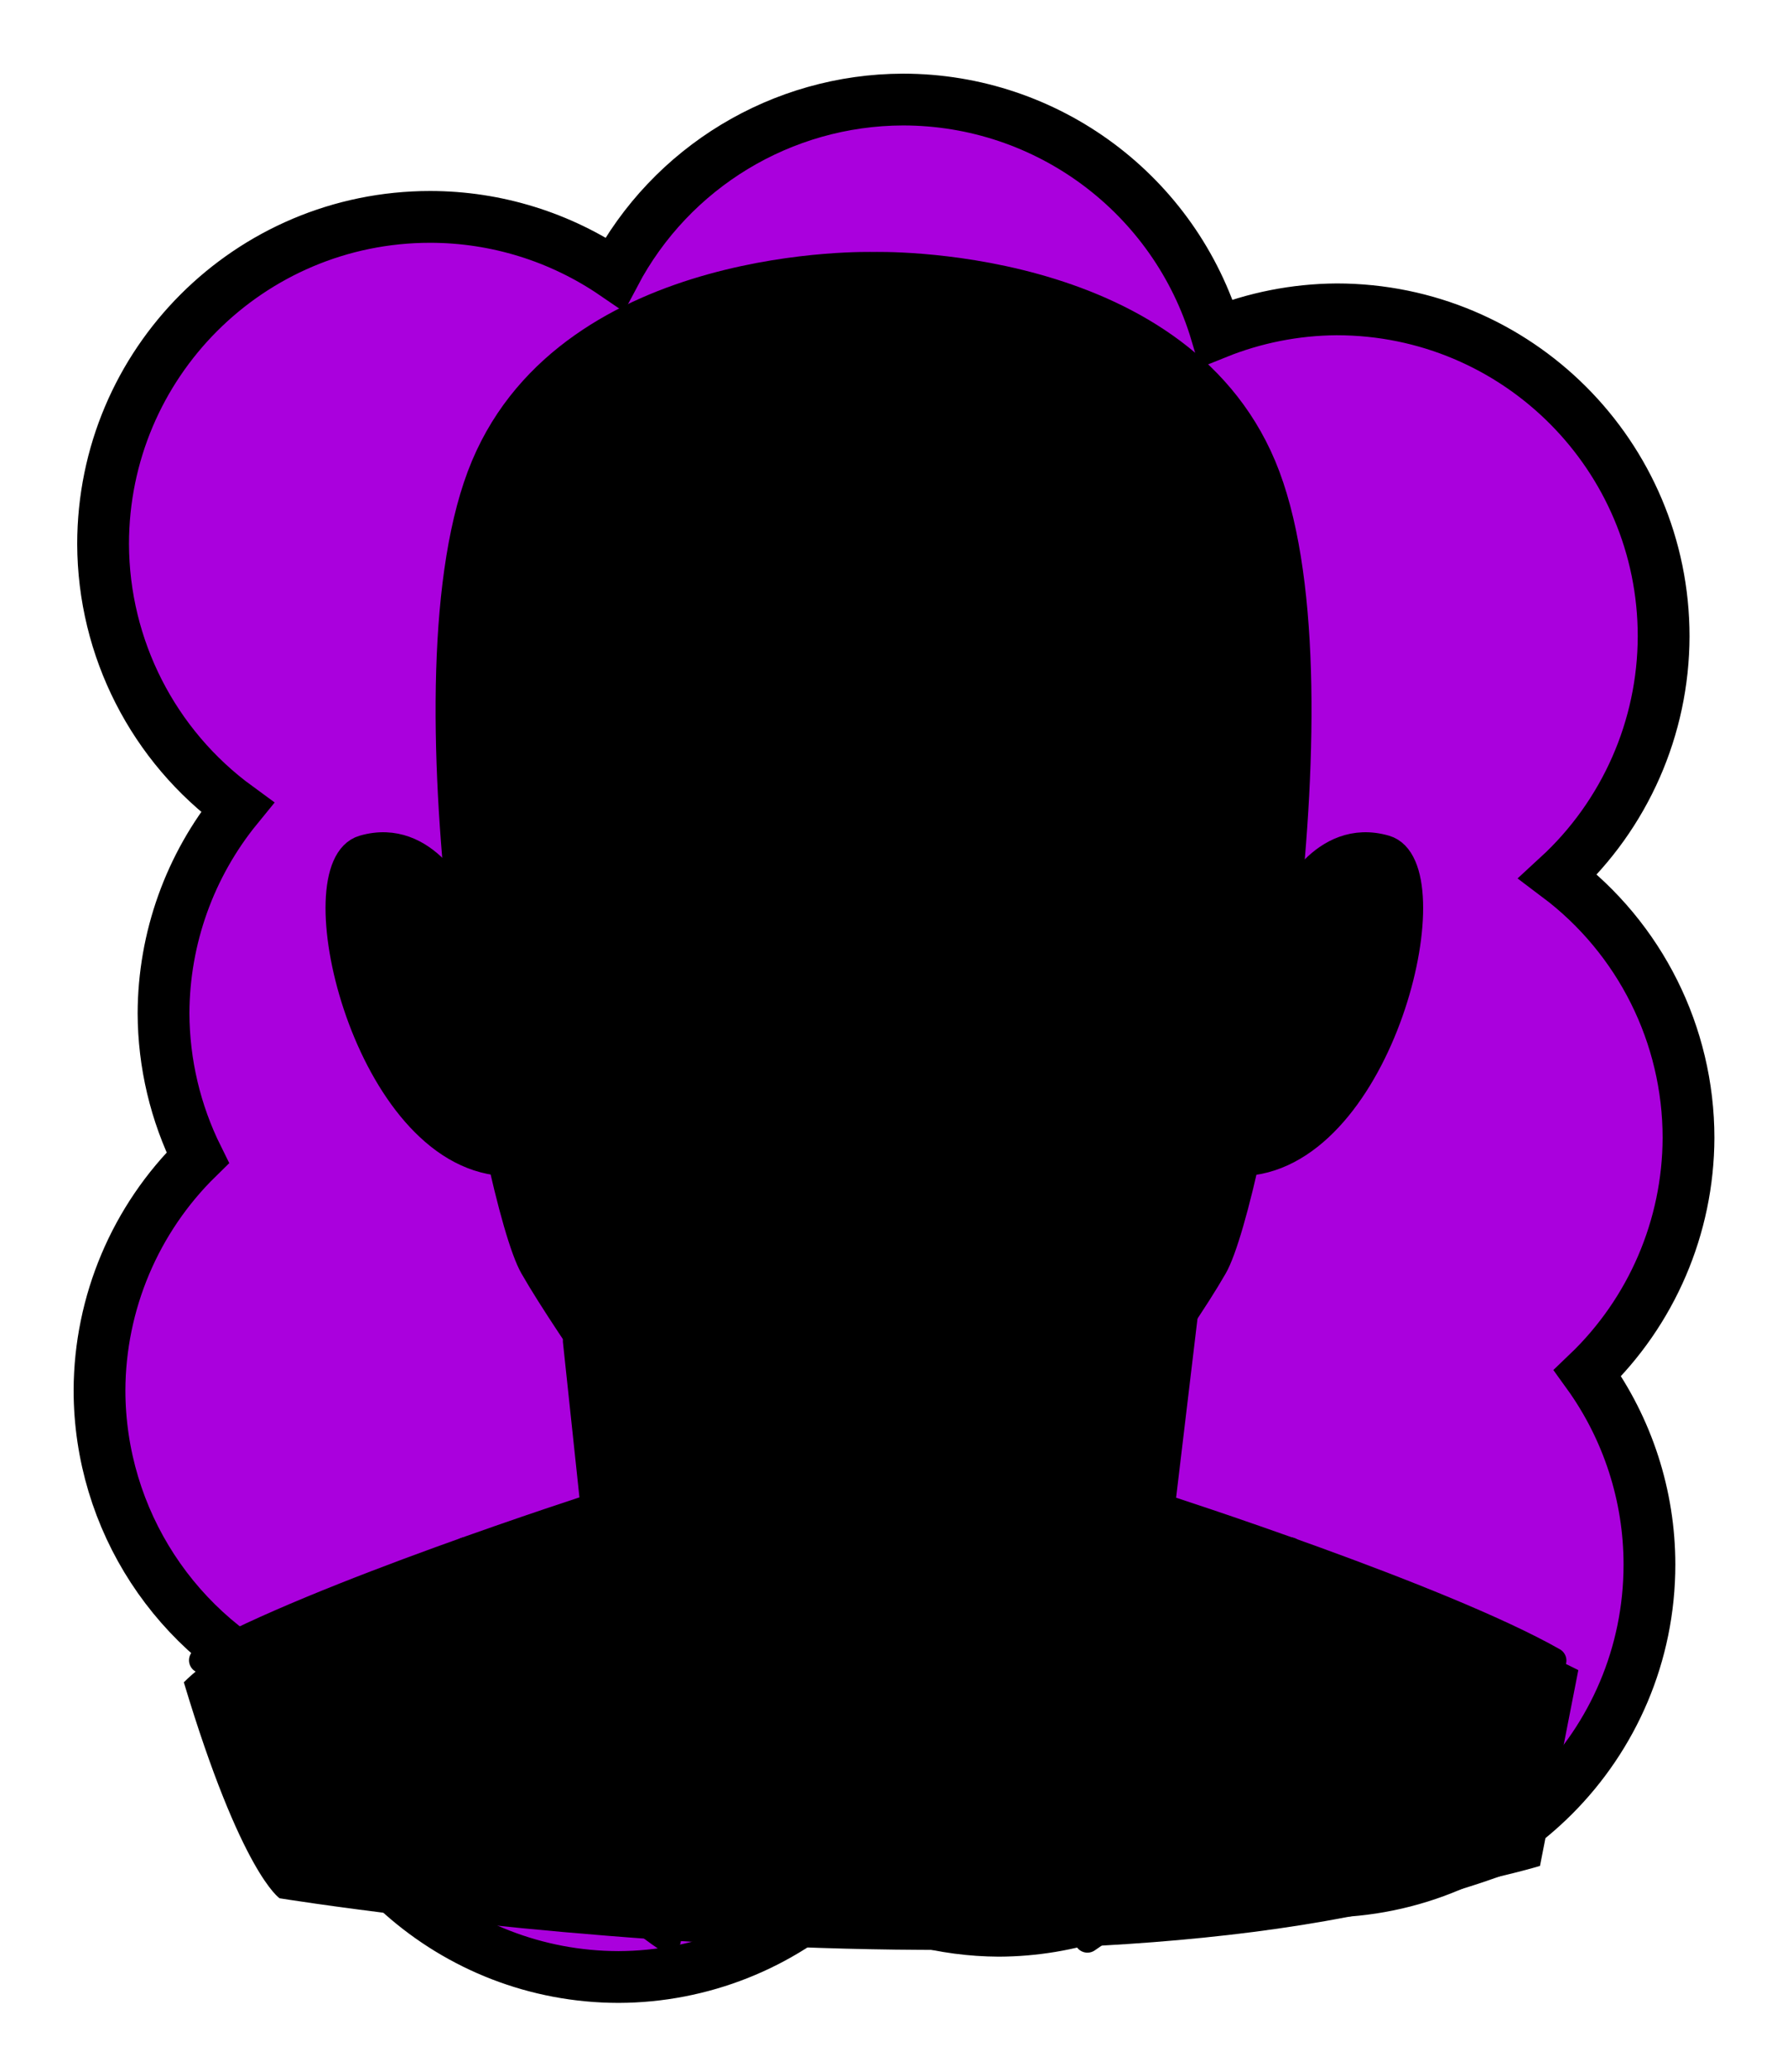<svg id="Capa_2" xmlns="http://www.w3.org/2000/svg" xmlns:xlink="http://www.w3.org/1999/xlink" viewBox="0 0 69.02 80">
<defs >
<style >
.cls-1{fill:#000000;}.cls-2{fill:#000;}.cls-3{fill:#000000;}.cls-4{fill:#000000;}.cls-5{fill:#000000;}.cls-6{fill:#000000;}.cls-7,.cls-8,.cls-9,.cls-10,.cls-11,.cls-12,.cls-13{fill:none;}.cls-7,.cls-8,.cls-12,.cls-13{stroke:#000;stroke-miterlimit:10;}.cls-8,.cls-9,.cls-12,.cls-13{stroke-linecap:round;}.cls-9{stroke:#000000;stroke-dasharray:0 0 0 4.06;stroke-linejoin:round;}.cls-14{fill:#000000;}.cls-15{fill:url(#USGS_19_Inundación_de_tierra_2);}.cls-11{stroke:#000000;stroke-dasharray:0 0 2 2;stroke-width:.3px;}.cls-16{fill:#000000;}.cls-12{stroke-width:1.07px;}.cls-13{stroke-width:.75px;}.cls-17{fill:#000000;}.cls-18{fill:#000000;}
</style>
<pattern id="USGS_19_Inundación_de_tierra_2" x="0" y="0" width="72" height="72" patternTransform="translate(-452.48 -16063) rotate(-90)" patternUnits="userSpaceOnUse" viewBox="0 0 72 72">
<g >
<rect class="cls-10" width="72" height="72">
</rect>
<g >
<line class="cls-11" x1="71" y1="71" x2="144.44" y2="71">
</line>
<line class="cls-11" x1="71" y1="67" x2="144.44" y2="67">
</line>
<line class="cls-11" x1="71" y1="63" x2="144.44" y2="63">
</line>
<line class="cls-11" x1="71" y1="59" x2="144.44" y2="59">
</line>
<line class="cls-11" x1="71" y1="55" x2="144.44" y2="55">
</line>
<line class="cls-11" x1="71" y1="51" x2="144.44" y2="51">
</line>
<line class="cls-11" x1="71" y1="47" x2="144.44" y2="47">
</line>
<line class="cls-11" x1="71" y1="43" x2="144.44" y2="43">
</line>
<line class="cls-11" x1="71" y1="39" x2="144.44" y2="39">
</line>
<line class="cls-11" x1="71" y1="35" x2="144.44" y2="35">
</line>
<line class="cls-11" x1="71" y1="31" x2="144.44" y2="31">
</line>
<line class="cls-11" x1="71" y1="27" x2="144.44" y2="27">
</line>
<line class="cls-11" x1="71" y1="23" x2="144.44" y2="23">
</line>
<line class="cls-11" x1="71" y1="19" x2="144.44" y2="19">
</line>
<line class="cls-11" x1="71" y1="15" x2="144.44" y2="15">
</line>
<line class="cls-11" x1="71" y1="11" x2="144.44" y2="11">
</line>
<line class="cls-11" x1="71" y1="7" x2="144.44" y2="7">
</line>
<line class="cls-11" x1="71" y1="3" x2="144.44" y2="3">
</line>
</g>
<g >
<line class="cls-11" x1="-1" y1="71" x2="72.44" y2="71">
</line>
<line class="cls-11" x1="-1" y1="67" x2="72.44" y2="67">
</line>
<line class="cls-11" x1="-1" y1="63" x2="72.44" y2="63">
</line>
<line class="cls-11" x1="-1" y1="59" x2="72.44" y2="59">
</line>
<line class="cls-11" x1="-1" y1="55" x2="72.44" y2="55">
</line>
<line class="cls-11" x1="-1" y1="51" x2="72.44" y2="51">
</line>
<line class="cls-11" x1="-1" y1="47" x2="72.44" y2="47">
</line>
<line class="cls-11" x1="-1" y1="43" x2="72.44" y2="43">
</line>
<line class="cls-11" x1="-1" y1="39" x2="72.44" y2="39">
</line>
<line class="cls-11" x1="-1" y1="35" x2="72.44" y2="35">
</line>
<line class="cls-11" x1="-1" y1="31" x2="72.44" y2="31">
</line>
<line class="cls-11" x1="-1" y1="27" x2="72.44" y2="27">
</line>
<line class="cls-11" x1="-1" y1="23" x2="72.44" y2="23">
</line>
<line class="cls-11" x1="-1" y1="19" x2="72.44" y2="19">
</line>
<line class="cls-11" x1="-1" y1="15" x2="72.44" y2="15">
</line>
<line class="cls-11" x1="-1" y1="11" x2="72.44" y2="11">
</line>
<line class="cls-11" x1="-1" y1="7" x2="72.44" y2="7">
</line>
<line class="cls-11" x1="-1" y1="3" x2="72.44" y2="3">
</line>
<line class="cls-11" x1="1.04" y1="69" x2="74.48" y2="69">
</line>
<line class="cls-11" x1="1.04" y1="65" x2="74.48" y2="65">
</line>
<line class="cls-11" x1="1.04" y1="61" x2="74.48" y2="61">
</line>
<line class="cls-11" x1="1.04" y1="57" x2="74.48" y2="57">
</line>
<line class="cls-11" x1="1.04" y1="53" x2="74.48" y2="53">
</line>
<line class="cls-11" x1="1.04" y1="49" x2="74.48" y2="49">
</line>
<line class="cls-11" x1="1.04" y1="45" x2="74.48" y2="45">
</line>
<line class="cls-11" x1="1.04" y1="41" x2="74.48" y2="41">
</line>
<line class="cls-11" x1="1.04" y1="37" x2="74.48" y2="37">
</line>
<line class="cls-11" x1="1.04" y1="33" x2="74.48" y2="33">
</line>
<line class="cls-11" x1="1.04" y1="29" x2="74.48" y2="29">
</line>
<line class="cls-11" x1="1.04" y1="25" x2="74.48" y2="25">
</line>
<line class="cls-11" x1="1.04" y1="21" x2="74.48" y2="21">
</line>
<line class="cls-11" x1="1.04" y1="17" x2="74.48" y2="17">
</line>
<line class="cls-11" x1="1.04" y1="13" x2="74.48" y2="13">
</line>
<line class="cls-11" x1="1.04" y1="9" x2="74.48" y2="9">
</line>
<line class="cls-11" x1="1.04" y1="5" x2="74.48" y2="5">
</line>
<line class="cls-11" x1="1.04" y1="1" x2="74.48" y2="1">
</line>
</g>
<g >
<line class="cls-11" x1="-73" y1="71" x2=".44" y2="71">
</line>
<line class="cls-11" x1="-73" y1="67" x2=".44" y2="67">
</line>
<line class="cls-11" x1="-73" y1="63" x2=".44" y2="63">
</line>
<line class="cls-11" x1="-73" y1="59" x2=".44" y2="59">
</line>
<line class="cls-11" x1="-73" y1="55" x2=".44" y2="55">
</line>
<line class="cls-11" x1="-73" y1="51" x2=".44" y2="51">
</line>
<line class="cls-11" x1="-73" y1="47" x2=".44" y2="47">
</line>
<line class="cls-11" x1="-73" y1="43" x2=".44" y2="43">
</line>
<line class="cls-11" x1="-73" y1="39" x2=".44" y2="39">
</line>
<line class="cls-11" x1="-73" y1="35" x2=".44" y2="35">
</line>
<line class="cls-11" x1="-73" y1="31" x2=".44" y2="31">
</line>
<line class="cls-11" x1="-73" y1="27" x2=".44" y2="27">
</line>
<line class="cls-11" x1="-73" y1="23" x2=".44" y2="23">
</line>
<line class="cls-11" x1="-73" y1="19" x2=".44" y2="19">
</line>
<line class="cls-11" x1="-73" y1="15" x2=".44" y2="15">
</line>
<line class="cls-11" x1="-73" y1="11" x2=".44" y2="11">
</line>
<line class="cls-11" x1="-73" y1="7" x2=".44" y2="7">
</line>
<line class="cls-11" x1="-73" y1="3" x2=".44" y2="3">
</line>
<line class="cls-11" x1="-70.96" y1="69" x2="2.48" y2="69">
</line>
<line class="cls-11" x1="-70.96" y1="65" x2="2.48" y2="65">
</line>
<line class="cls-11" x1="-70.96" y1="61" x2="2.48" y2="61">
</line>
<line class="cls-11" x1="-70.96" y1="57" x2="2.48" y2="57">
</line>
<line class="cls-11" x1="-70.96" y1="53" x2="2.48" y2="53">
</line>
<line class="cls-11" x1="-70.96" y1="49" x2="2.48" y2="49">
</line>
<line class="cls-11" x1="-70.96" y1="45" x2="2.48" y2="45">
</line>
<line class="cls-11" x1="-70.96" y1="41" x2="2.48" y2="41">
</line>
<line class="cls-11" x1="-70.96" y1="37" x2="2.48" y2="37">
</line>
<line class="cls-11" x1="-70.96" y1="33" x2="2.48" y2="33">
</line>
<line class="cls-11" x1="-70.96" y1="29" x2="2.48" y2="29">
</line>
<line class="cls-11" x1="-70.96" y1="25" x2="2.48" y2="25">
</line>
<line class="cls-11" x1="-70.96" y1="21" x2="2.48" y2="21">
</line>
<line class="cls-11" x1="-70.96" y1="17" x2="2.48" y2="17">
</line>
<line class="cls-11" x1="-70.96" y1="13" x2="2.48" y2="13">
</line>
<line class="cls-11" x1="-70.96" y1="9" x2="2.48" y2="9">
</line>
<line class="cls-11" x1="-70.96" y1="5" x2="2.48" y2="5">
</line>
<line class="cls-11" x1="-70.96" y1="1" x2="2.48" y2="1">
</line>
</g>
</g>
</pattern>
</defs>
  <path
     id="circle1849"
     style="fill:#AA00DD;stroke:#000000;stroke-width:2"
     d="M 34.875,3.844 C 30.203,3.857 25.919,6.448 23.738,10.58 21.639,9.145 19.156,8.376 16.613,8.375 9.637,8.376 3.982,14.031 3.982,21.008 c 0.012,4.02 1.937,7.794 5.184,10.164 -1.836,2.247 -2.842,5.057 -2.85,7.959 0.007,1.935 0.459,3.843 1.32,5.576 -2.415,2.365 -3.781,5.599 -3.793,8.979 0.005,4.996 2.954,9.52 7.523,11.541 0.767,6.336 6.141,11.105 12.523,11.113 3.187,-0.009 6.252,-1.222 8.582,-3.396 1.867,1.046 3.969,1.6 6.109,1.611 2.724,-0.011 5.371,-0.902 7.547,-2.541 1.563,0.673 3.246,1.024 4.947,1.031 6.977,5.53e-4 12.633,-5.656 12.633,-12.633 -0.001,-2.653 -0.838,-5.238 -2.391,-7.389 2.481,-2.373 3.889,-5.653 3.9,-9.086 -9.13e-4,-3.97 -1.868,-7.708 -5.041,-10.094 2.593,-2.385 4.072,-5.745 4.08,-9.268 C 64.257,17.6 58.601,11.945 51.625,11.945 50.032,11.956 48.456,12.267 46.979,12.863 45.381,7.512 40.46,3.844 34.875,3.844 Z"/>



<g id="Characters">
<g >
<path class="cls-1" d="M23.47,13.3s-5.28,1.58-5.7,10.03,.21,11.09,.21,11.09c0,0-3.06-2.96-4.44-1.37,0,0-.95,1.8-.21,4.33s3.17,7.29,5.49,7.39c1.06,2.32,1.48,3.49,1.48,3.49l1.8,2.96,.53,6.87s-12.15,3.49-15.53,6.87c2.22,7.39,3.7,8.34,3.7,8.34,0,0,32,5.18,47.95-1.16,1.69-5.7,1.37-8.03,1.37-8.03,0,0-13.52-5.6-15.32-6.02,.63-5.18,.63-6.44,.63-6.44l1.8-3.59,.63-2.75s4.75-1.37,6.23-6.97c1.58-5.81-1.9-7.71-3.91-4.01,.11-10.46,0-19.75-6.65-21.76-6.76-2.01-16.37-1.58-20.07,.74Z">
</path>
<path class="cls-2" d="M33.87,58V21.61c0-5.71,5.67-9.91,11.02-7.9,.89,.33,1.64,.8,2.17,1.43,2.92,3.52,3.42,12.98,2.41,20.53s-2.55,13.25-2.55,13.25l-6.7,9.6-6.34-.5Z">
</path>
<path class="cls-4" d="M31.24,34.11s-7.35-2.65-10.09,.17c-.6,1.62-.26,3.59-.26,3.59,0,0,4.31,1.22,9.25,.22,1.01-2.53,1.09-3.99,1.09-3.99Z">
</path>
<path class="cls-4" d="M36.46,34.11s7.35-2.65,10.09,.17c.6,1.62,.26,3.59,.26,3.59,0,0-4.31,1.22-9.25,.22-1.01-2.53-1.09-3.99-1.09-3.99Z">
</path>
<path class="cls-3" d="M30.15,38.1s-.66-1.84-3.61-1.97c-2.83,.79-4.4,1.84-4.4,1.84,0,0,4.2,1.64,8.02,.13Z">
</path>
<path class="cls-3" d="M37.47,38.1s.66-1.84,3.61-1.97c2.83,.79,4.4,1.84,4.4,1.84,0,0-4.2,1.64-8.02,.13Z">
</path>
<path d="M17.89,35.09s-1.71-3.15-4.35-2.04c-2.43,1.75,1.18,10.77,5.72,11.71-1.01-5.77-1.37-9.67-1.37-9.67Z">
</path>
<path d="M22.71,52.17l4.78,6.79,12.15-.09,5.81-7.22-.18,2.69-16.5,20.77s-15.51-1.27-18.77-4.35c-2-3.9-1.45-6.62-1.45-6.62,0,0,7.89-4.44,14.06-5.71-.09-4.26,.45-5.62,.45-5.62">
</path>
<path class="cls-1" d="M23.71,55.86c.44,.89,.69,1.82,.98,2.75-4.8,3.04-10.12,5.02-15.81,5.6,0,0-.1-.17-.1-.17,3.49-1.96,7.19-3.5,10.98-4.76,1.26-.42,2.53-.83,3.81-1.2l-.09,.12,.03-2.34h.2Z">
</path>
<path d="M49.8,59.83s-1.06,10.32-7.84,15.05c12.29-1.2,17.52-2.83,17.52-2.83l1.48-7.56s-7.14-3.6-11.16-4.66Z">
</path>
<path class="cls-1" d="M33.96,11.22c1.12,0,11,.2,13.92,7.15,3.3,7.85-.68,28.04-1.83,30.05-1.2,2.1-4.3,6.32-5.07,7.36l-4.83,1.82h-4.43l-5.13-1.54c-.82-1.14-3.96-5.55-5.15-7.63-1.15-2.01-5.13-22.2-1.83-30.05,2.92-6.95,12.8-7.15,13.92-7.15,.11,0,.18,0,.18,0,0,0,.02,0,.03,0s.02,0,.03,0c0,0,.07,0,.18,0m0-1c-.14,0-.21,0-.21,0,0,0-.07,0-.21,0-1.6,0-11.7,.3-14.84,7.76-3.41,8.11,.47,28.46,1.88,30.93,1.41,2.47,5.41,8,5.41,8l5.6,1.69h4.76l5.27-1.99s3.9-5.22,5.31-7.69c1.41-2.47,5.29-22.81,1.88-30.93-3.14-7.47-13.24-7.76-14.84-7.76h0Z">
</path>
<path class="cls-2" d="M43.62,59.95l4.41,1.57s-.78,9.82-11.17,13.52c-5.41-.14-5.83-.28-5.83-.28l12.59-14.8Z">
</path>
<path class="cls-1" d="M33.53,12.22h.15s.06,0,.06,0h.06s.16,0,.16,0c1.05,0,10.32,.18,13,6.54,3.15,7.49-.68,27.18-1.77,29.16-1.06,1.85-4.74,7.45-6.34,9.88l-11.67-2.67c-1.06-1.49-3.78-5.33-4.86-7.21-1.1-1.98-4.92-21.67-1.78-29.16,2.67-6.36,11.95-6.54,13-6.54m.43-2c-.14,0-.21,0-.21,0,0,0-.07,0-.21,0-1.6,0-11.7,.3-14.84,7.76-3.41,8.11,.47,28.46,1.88,30.93,1.41,2.47,5.41,8,5.41,8l13.75,3.15s5.77-8.68,7.18-11.15c1.41-2.47,5.29-22.81,1.88-30.93-3.14-7.47-13.24-7.76-14.84-7.76h0Z">
</path>
<path class="cls-2" d="M27.44,41.07s-3.75,2.34-6.8,.16c2.03,3.98,4.86,3.95,6.8-.16Z">
</path>
<path class="cls-2" d="M51.5,33.23s3.53,3.62-.88,10.14c6.09-7.14,3.7-11.82,.88-10.14Z">
</path>
<path class="cls-8" d="M41.6,56.61s3.9-5.22,5.31-7.69,5.29-22.81,1.88-30.93c-3.41-8.11-15.05-7.76-15.05-7.76,0,0-11.64-.35-15.05,7.76s.47,28.46,1.88,30.93,5.41,8,5.41,8">
</path>
<path class="cls-8" d="M17.74,34.88s-1.26-2.84-3.71-2.13,0,11.42,5.13,12.13">
</path>
<path class="cls-8" d="M49.8,34.88s1.26-2.84,3.71-2.13,0,11.42-5.13,12.13">
</path>
<path d="M18.4,37.54s.23-7.55,2.47-11.33c-2.54-2-2.47-7.4-2.47-7.4,0,0-2.54,8.48,0,18.72Z">
</path>
<path d="M49.45,37.54s-.23-7.55-2.47-11.33c2.54-2,2.47-7.4,2.47-7.4,0,0,2.54,8.48,0,18.72Z">
</path>
<path class="cls-18" d="M35.84,52.16l-.81,3.12s.95,1.09,3.03,1.61c2.27-.61,2.83-1.94,2.83-1.94,0,0,1.61,3.31,1.28,6.9-.33,3.6-2.65,6.24-2.65,6.24,0,0,0-4.93-5.62-8.2-5.63,3.27-5.63,8.2-5.63,8.2,0,0-2.31-2.64-2.64-6.24-.33-3.59,1.27-6.9,1.27-6.9,0,0,.57,1.33,2.84,1.94,2.08-.52,3.02-1.61,3.02-1.61l-.8-3.12">
</path>
<path class="cls-16" d="M26.25,57.43s-1.15,4.26-.4,6.07c1.75-2.16,4.36-1.55,5.01-1.25,1.5-1.5,2.36-1.8,2.36-1.8,0,0-4.61,.55-6.97-3.01Z">
</path>
<path class="cls-16" d="M41.55,57.43s1.15,4.26,.4,6.07c-1.75-2.16-4.36-1.55-5.01-1.25-1.5-1.5-2.36-1.8-2.36-1.8,0,0,4.61,.55,6.97-3.01Z">
</path>
<path class="cls-13" d="M35.84,52.16l-.81,3.12s.95,1.09,3.03,1.61c2.27-.61,2.83-1.94,2.83-1.94,0,0,1.61,3.31,1.28,6.9-.33,3.6-2.65,6.24-2.65,6.24,0,0,0-4.93-5.62-8.2-5.63,3.27-5.63,8.2-5.63,8.2,0,0-2.31-2.64-2.64-6.24-.33-3.59,1.27-6.9,1.27-6.9,0,0,.57,1.33,2.84,1.94,2.08-.52,3.02-1.61,3.02-1.61l-.8-3.12">
</path>
<path d="M45.81,14.01s-.92-1-3.49,1.45-5.95,3.13-8.21,3.13h-.12c-2.27,0-5.64-.67-8.21-3.13s-4.05-1.59-4.05-1.59c0,0,4.67-3.71,12.38-3.71s11.71,3.86,11.71,3.86Z">
</path>
<path d="M21.09,34.56c2.51-3.19,7.15-2.14,10.61-1.57,0,0-.52,2.1-.52,2.1-3.28-.77-6.89-2.44-10.08-.52h0Z">
</path>
<path d="M46.73,34.56c-3.19-1.91-6.8-.25-10.08,.52,0,0-.52-2.1-.52-2.1,3.45-.57,8.1-1.62,10.61,1.57h0Z">
</path>
<path d="M29.37,36.96c-.83-.01-1.82-.23-2.62-.27-1.5,.35-3.48,.72-4.96,1.56,0,0-.07-.68-.07-.68,.85,.11,1.69,.29,2.52,.45,2.04,.57,4.04,.49,5.99-.36,0,0,1.95-.91,1.95-.91l-1.64,1.33c-1.51,1.22-3.1,2.37-4.92,3.04,.87-.41,1.66-.96,2.41-1.55,.75-.59,1.48-1.22,2.15-1.88l.31,.42c-2.78,1.59-6.11,1.34-8.97,.16,0,0-.81-.33-.81-.33,.63-.3,1.38-.63,2.02-.86,1.26-.41,2.62-.98,3.94-1.16,1.04,.13,1.81,.55,2.7,1.04h0Z">
</path>
<path d="M38.39,36.96c.89-.49,1.66-.91,2.7-1.04,1.31,.18,2.67,.75,3.94,1.16,.64,.23,1.39,.56,2.02,.86,0,0-.81,.33-.81,.33-2.86,1.18-6.19,1.43-8.97-.16,0,0,.31-.42,.31-.42,1.37,1.31,2.84,2.58,4.56,3.43-1.82-.67-3.41-1.82-4.92-3.04l-1.64-1.33,1.95,.91c1.95,.85,3.95,.93,5.99,.36,.83-.16,1.67-.34,2.52-.45l-.07,.68c-1.48-.84-3.46-1.21-4.96-1.56-.8,.04-1.79,.26-2.62,.27h0Z">
</path>
<path d="M29.9,41.12c-.47,.5-1.4,1.27-1.51,1.74,0-.02-.04-.04-.02-.03,.03,.01,.03,.03,.09,.05,1.03,.4,2.59,.51,3.69,.73,0,0-.03,.53-.03,.53-1.43-.04-3.05,.03-4.28-.83-.72-1.05,1.29-1.96,2.05-2.19h0Z">
</path>
<path d="M37.62,41.12c.75,.22,2.77,1.13,2.05,2.19-1.23,.86-2.84,.79-4.28,.83,0,0-.03-.53-.03-.53,1.11-.21,2.66-.32,3.69-.73,.06-.02,.06-.04,.09-.05,.03-.01-.02,.01-.02,.03-.11-.47-1.03-1.23-1.51-1.74h0Z">
</path>
<path d="M37.9,42.67c-1.59,.71-2.98,1.71-4.14,2.91,0,0-.31-.31-.31-.31-1.06-1.06-2.39-1.95-3.82-2.6,1.55,.34,3.06,.92,4.46,1.82h-.63c1.39-.9,2.91-1.48,4.46-1.82h0Z">
</path>
<path class="cls-8" d="M22.24,51.78l.68,6.39s-10.75,3.46-15.12,5.94">
</path>
<path class="cls-8" d="M45.77,50.73l-.89,7.45s10.75,3.46,15.12,5.94">
</path>
<path class="cls-8" d="M17.97,59.86s.54,10.18,7.83,15.04">
</path>
<path class="cls-8" d="M42,74.9c7.29-4.86,7.83-15.04,7.83-15.04">
</path>
<g >
<path d="M27.28,44.56c-.42,1.47-1.07,2.82-1.78,4.13l.06-.23c.01,1.75-.02,3.49-.1,5.3-.78-1.71-.92-3.6-.88-5.46,.78-1.32,1.61-2.6,2.69-3.75h0Z">
</path>
<path d="M40.21,44.56c1.08,1.15,1.91,2.43,2.69,3.75,.04,1.85-.09,3.75-.88,5.46-.08-1.81-.11-3.55-.1-5.3l.06,.23c-.71-1.31-1.36-2.66-1.78-4.13h0Z">
</path>
<path class="cls-12" d="M30.47,51.28s.23,.85,2.95,.85,3.01-.74,3.01-.74">
</path>
<path class="cls-13" d="M25.29,48.37l1.67,1.87s7.14-.86,12.97-.05c1.27-.71,2.05-2.1,2.05-2.1">
</path>
</g>
<path class="cls-18" d="M42.33,13.55s-9.01,7.38-16.2-.38c6.04-1.63,14.19-.77,16.2,.38Z">
</path>
<path class="cls-1" d="M13.65,34.19c1.11,2.62,1.82,5.23,3.25,7.66,.48,.76,1.01,1.47,1.68,2.26l-.05,.09c-3.4-1.87-5.01-6.5-4.88-10.01h0Z">
</path>
</g>
</g>

</svg>
